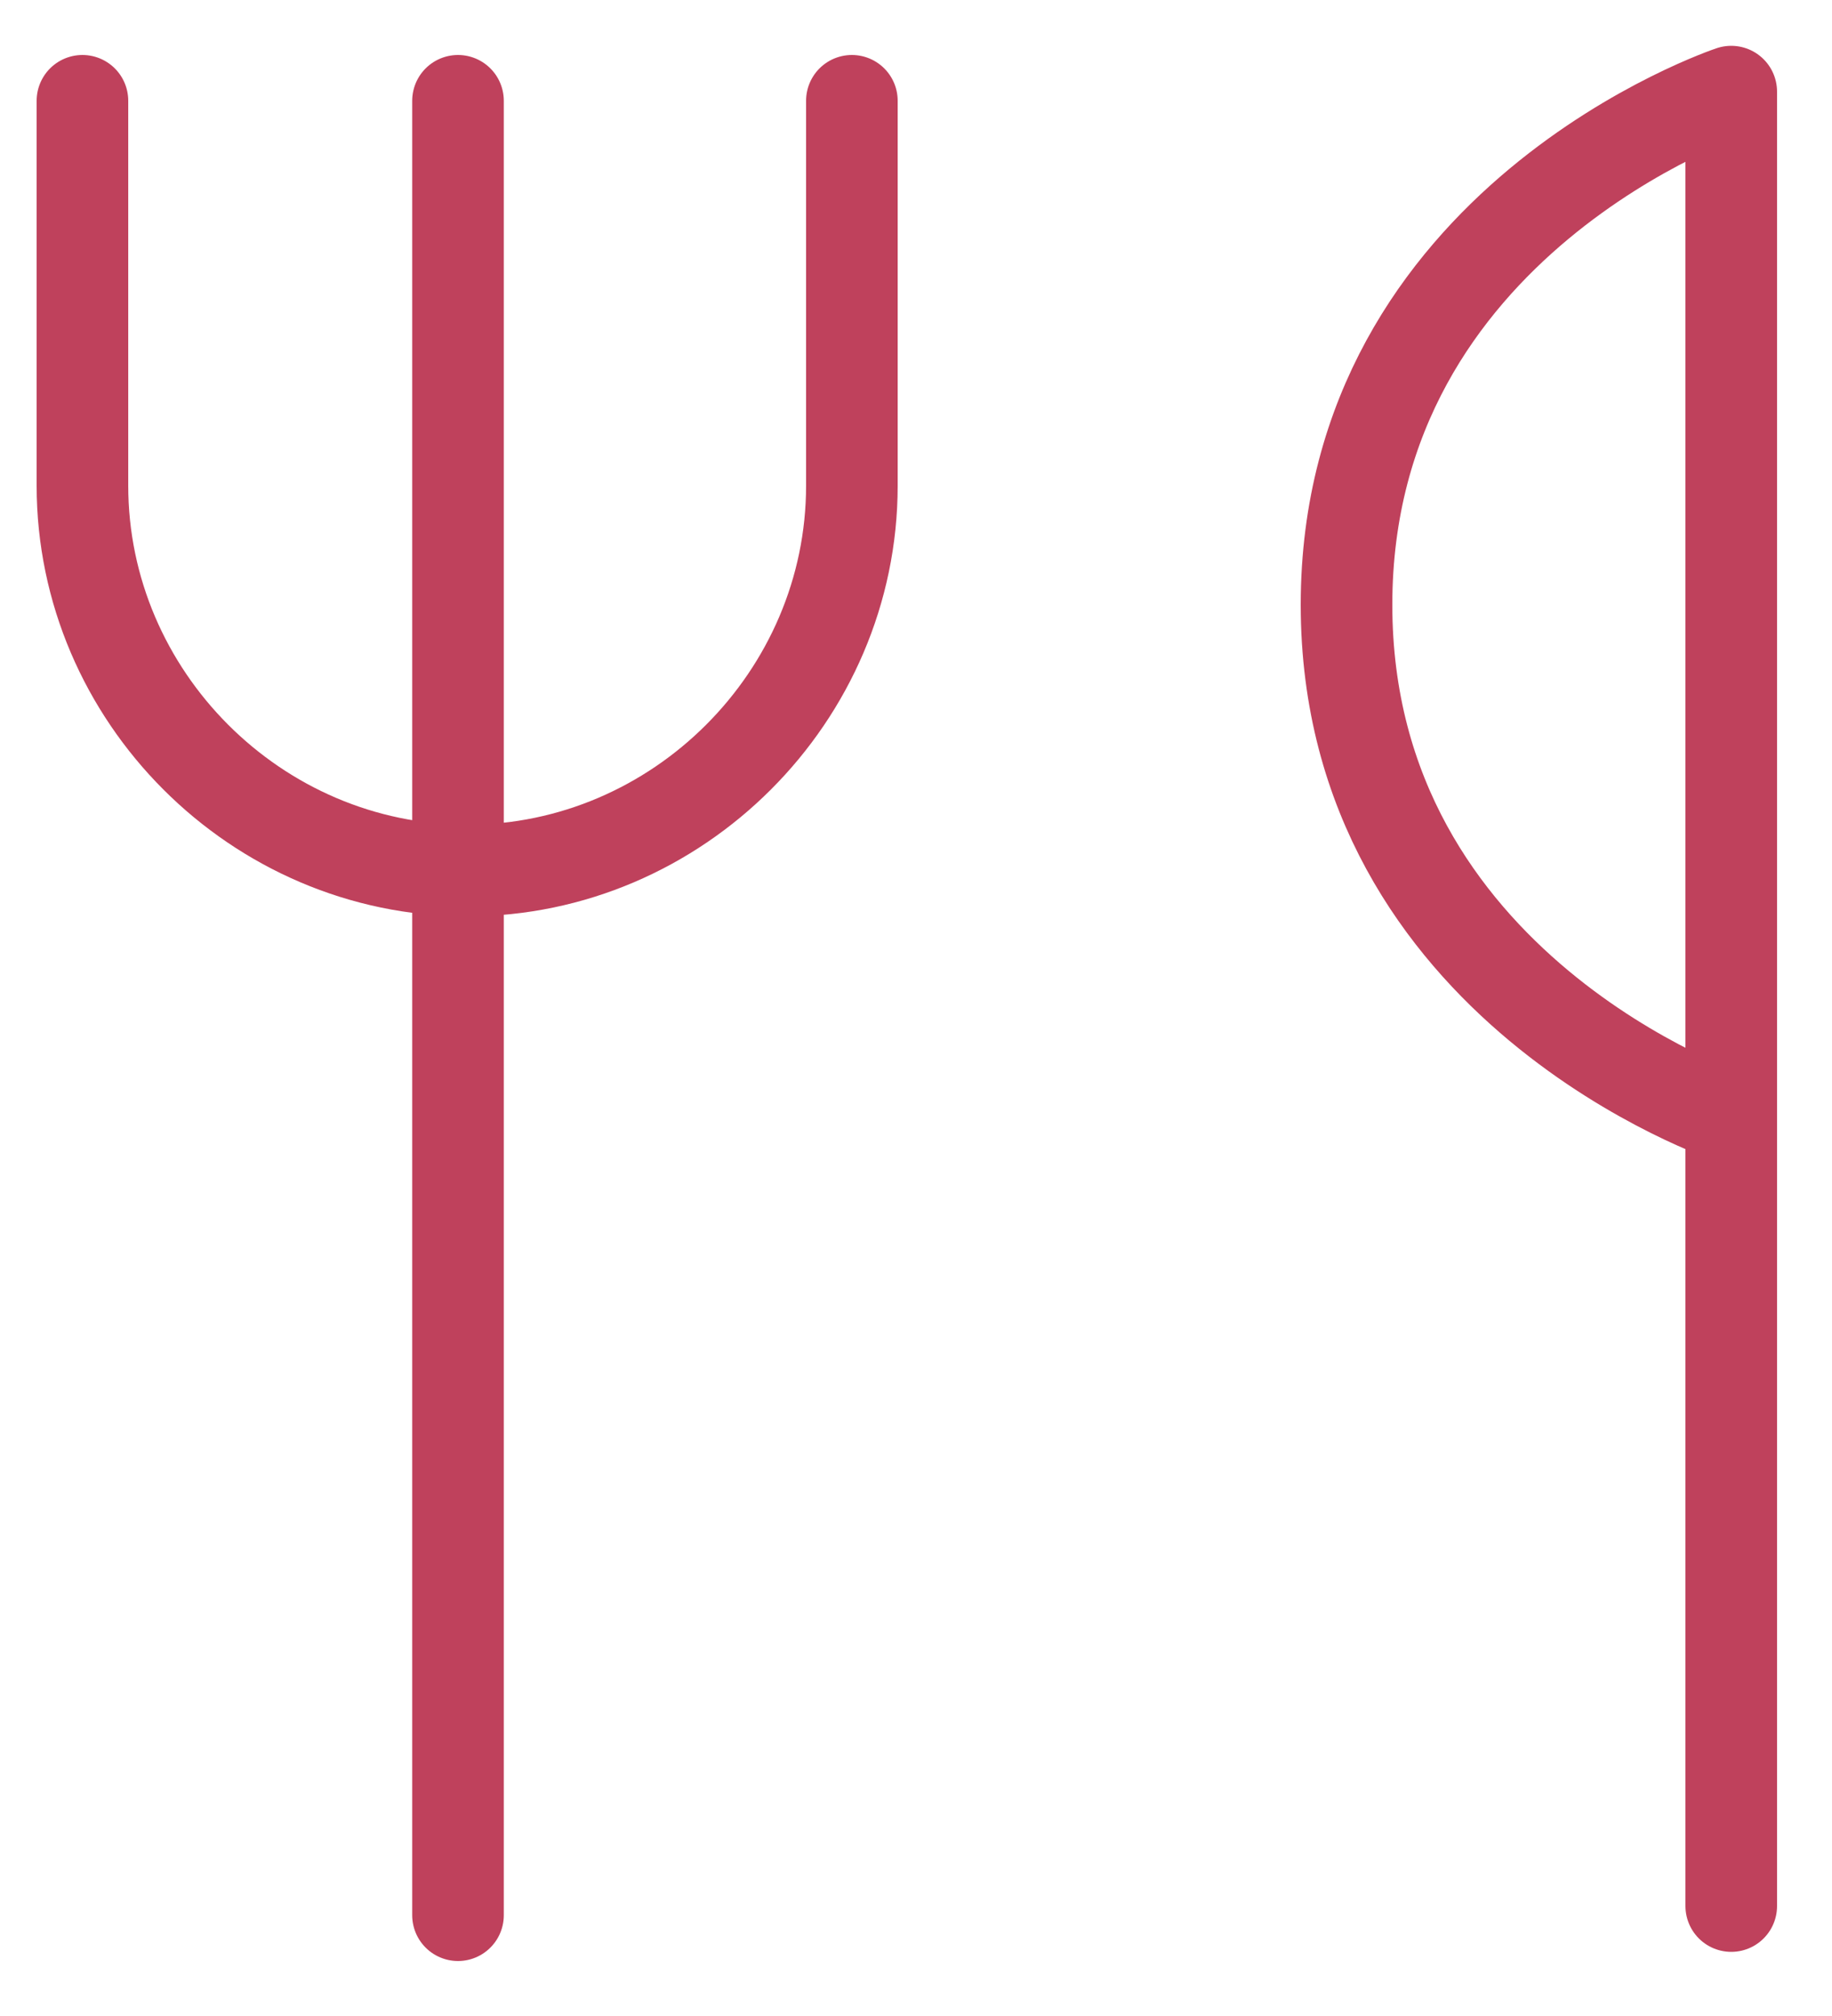 <svg width="20" height="22" xmlns="http://www.w3.org/2000/svg"><path d="M5 1.1v19.8m13.9-8.7s-4.2-1.4-4.2-5.6c0-4.2 4.2-5.6 4.2-5.6v19.8M.9 1.1v4.2c0 2.3 1.9 4.2 4.2 4.2 2.3 0 4.2-1.9 4.2-4.2V1.1" stroke="#BF415C" fill="none" stroke-linecap="round" stroke-linejoin="round"/></svg>